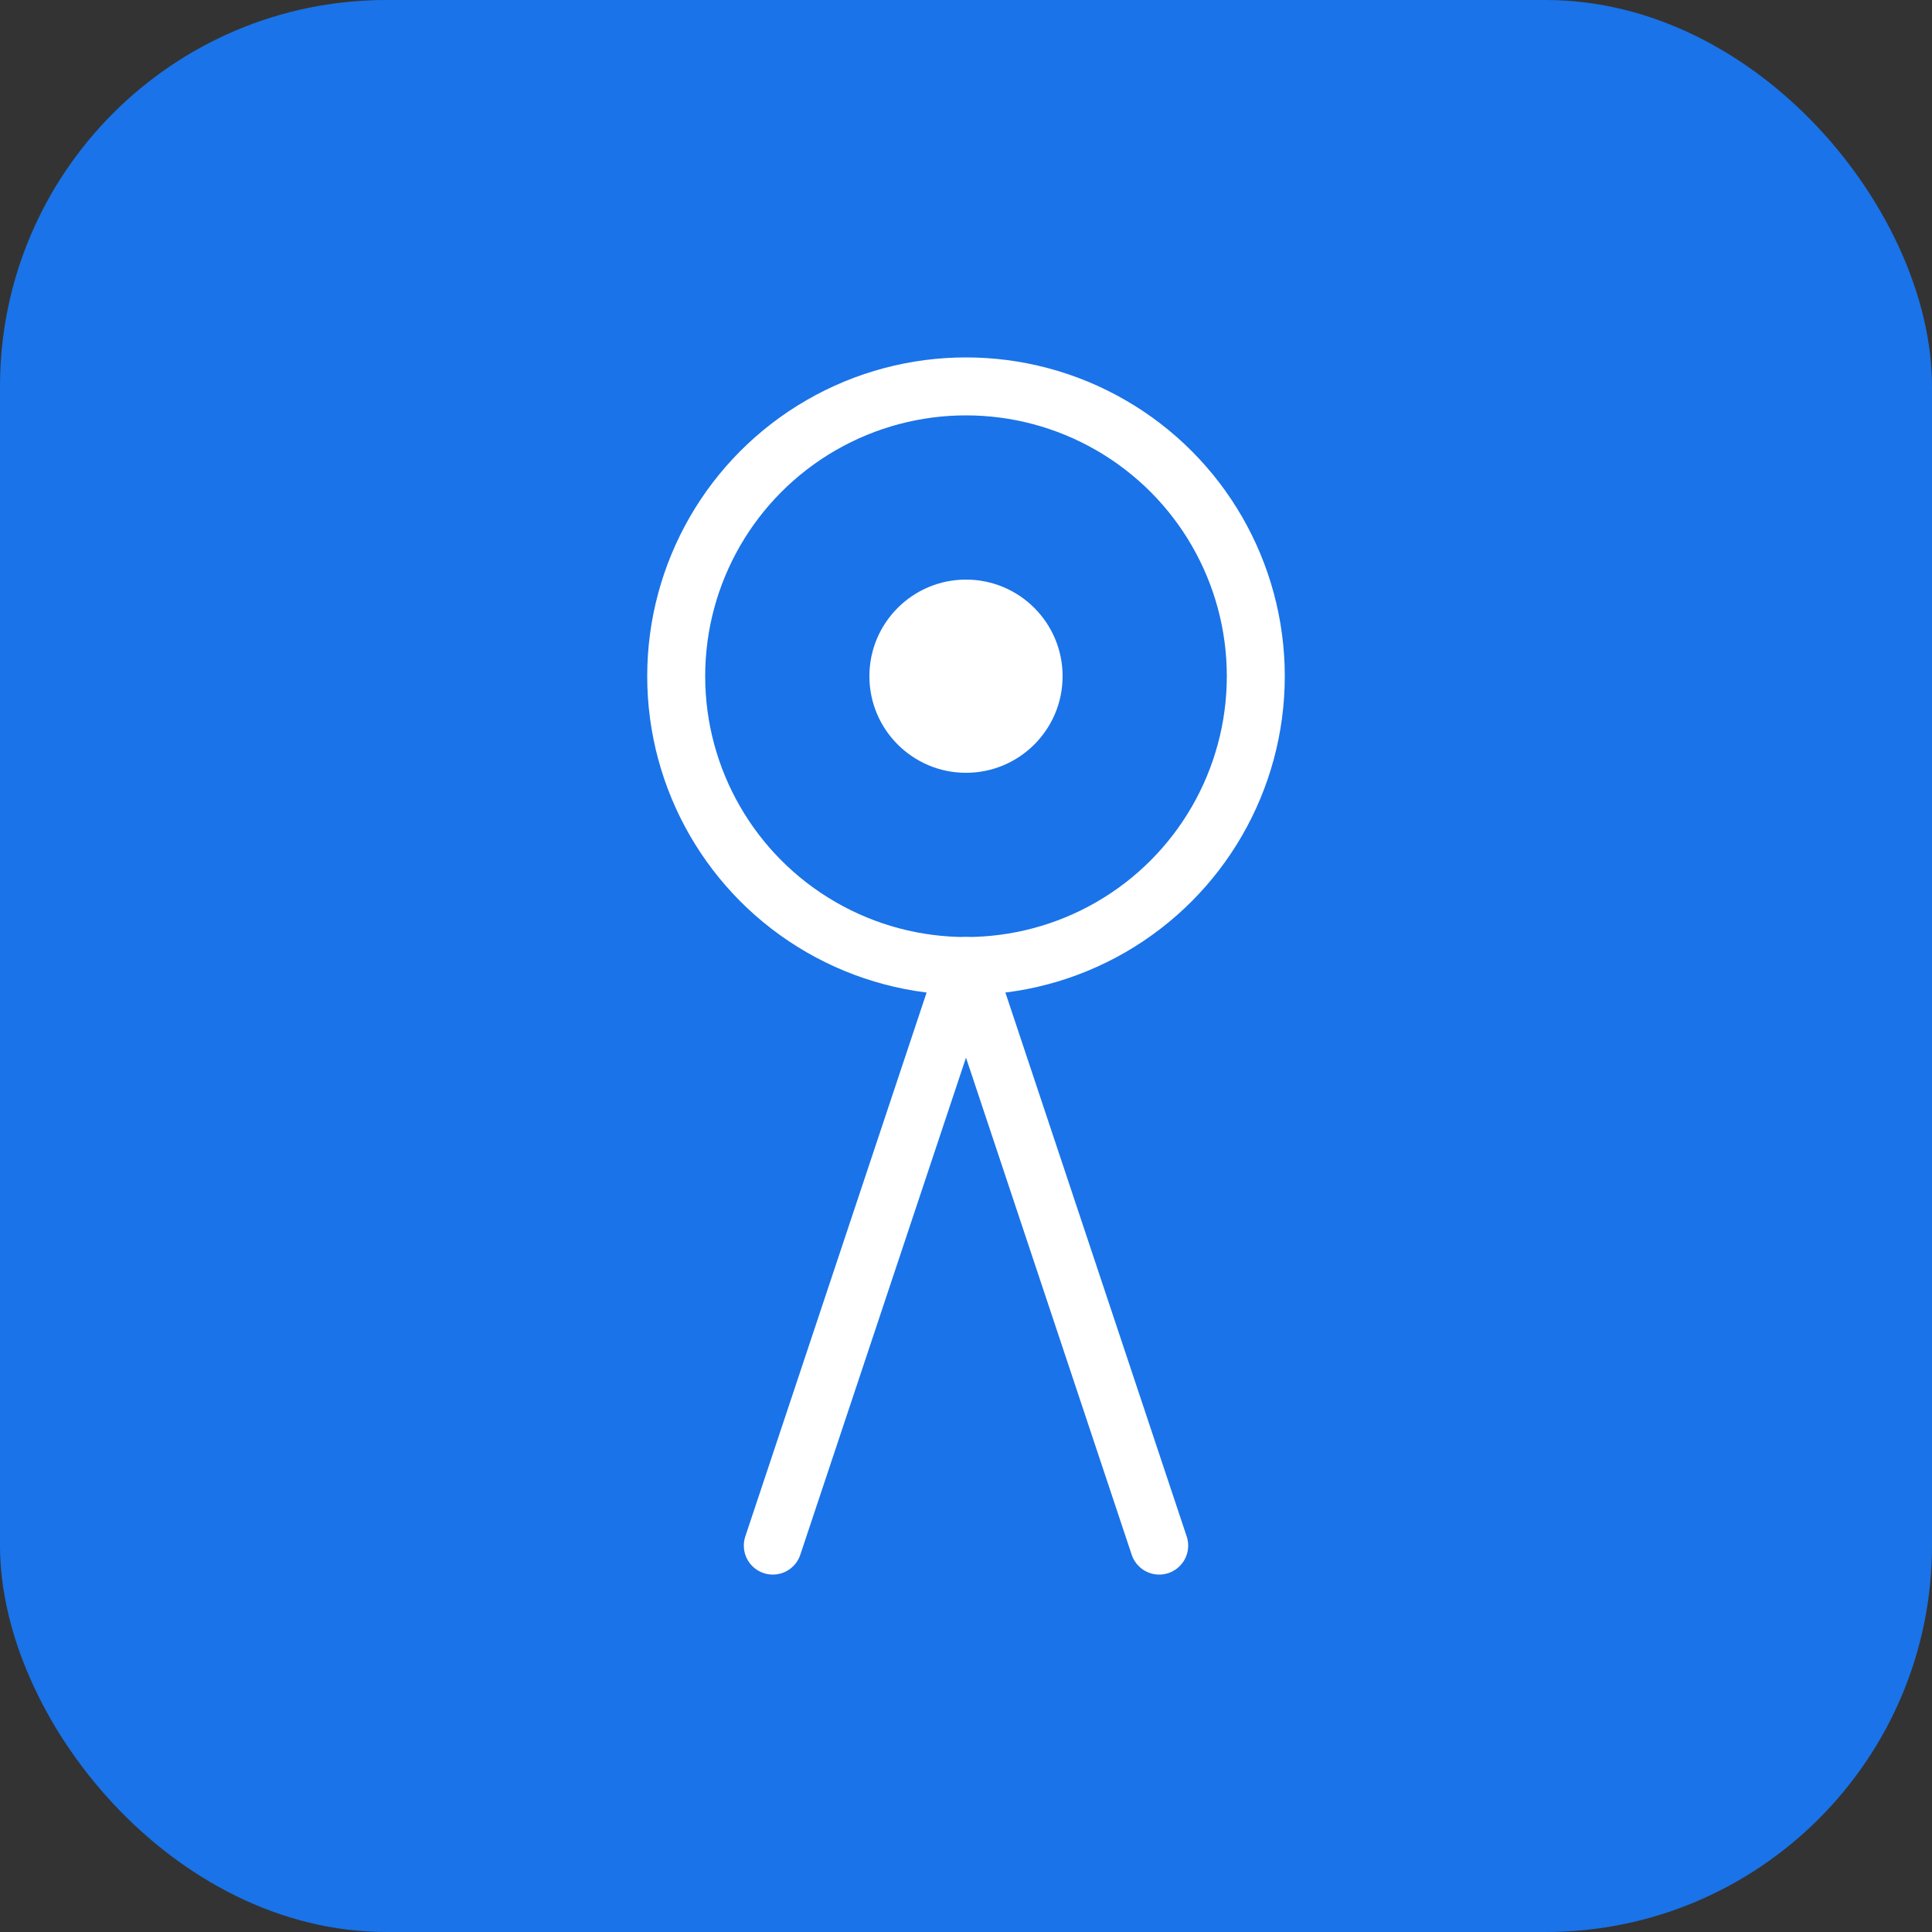 <?xml version="1.0" encoding="UTF-8"?>
<svg width="100" height="100" viewBox="0 0 100 100" fill="none" xmlns="http://www.w3.org/2000/svg">
    <rect x="0" y="0" width="100" height="100" fill="#333333" stroke="none"/>
    <rect width="100" height="100" rx="20" fill="#1a73e8"/>
    <circle cx="50" cy="35" r="15" stroke="white" stroke-width="3"/>
    <path d="M40 80L50 50L60 80" stroke="white" stroke-width="3" stroke-linecap="round" stroke-linejoin="round"/>
    <circle cx="50" cy="35" r="5" fill="white"/>
</svg> 